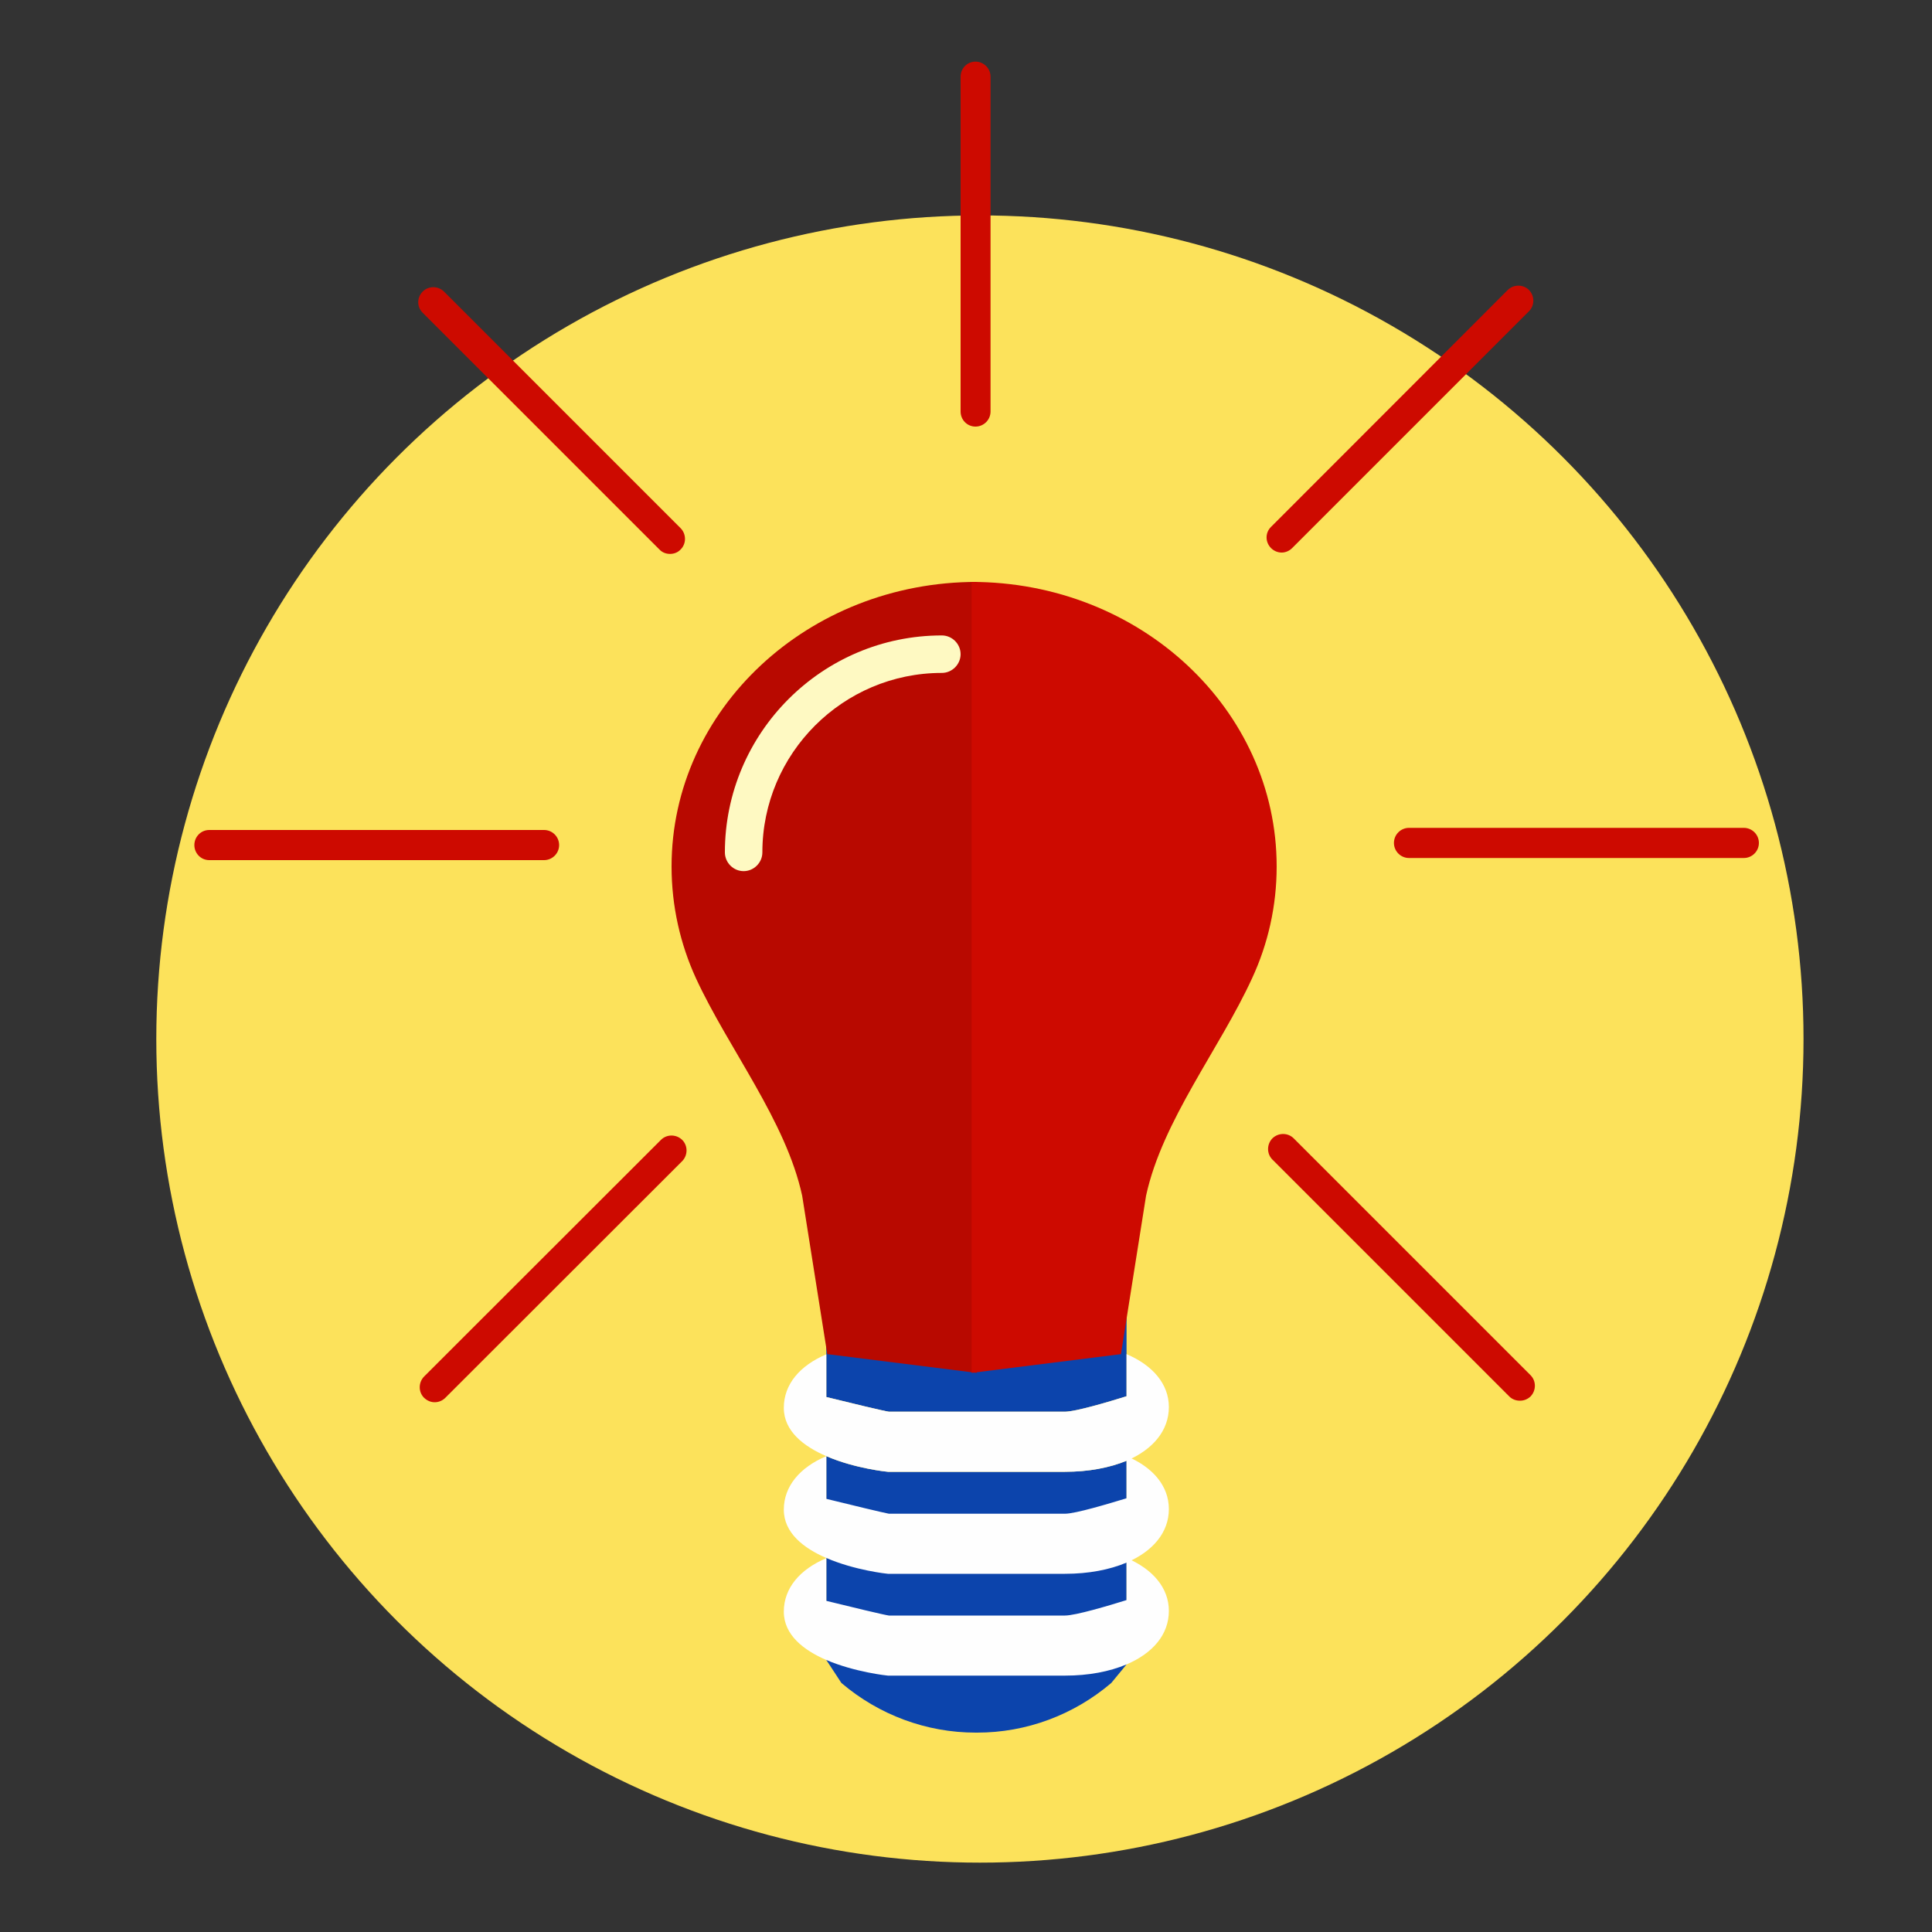 <?xml version="1.0" encoding="UTF-8"?>
<!DOCTYPE svg PUBLIC "-//W3C//DTD SVG 1.1//EN" "http://www.w3.org/Graphics/SVG/1.1/DTD/svg11.dtd">
<!-- Creator: CorelDRAW X7 -->
<svg xmlns="http://www.w3.org/2000/svg" xml:space="preserve" width="100mm" height="100mm" version="1.1" style="shape-rendering:geometricPrecision; text-rendering:geometricPrecision; image-rendering:optimizeQuality; fill-rule:evenodd; clip-rule:evenodd"
viewBox="0 0 10000 10000"
 xmlns:xlink="http://www.w3.org/1999/xlink">
 <rect x="0" y="0" width="10000" height="10000" fill="#333333" stroke="none"/>
 <defs>
  <style type="text/css">
   <![CDATA[
    .fil2 {fill:#FEFEFE}
    .fil5 {fill:#FEF9C2}
    .fil1 {fill:#0C44AC}
    .fil3 {fill:#B80900}
    .fil4 {fill:#CD0A00}
    .fil0 {fill:#FCE25B}
   ]]>
  </style>
 </defs>
 <g id="Layer_x0020_1">
  <circle class="fil0" cx="5072" cy="5378" r="4263"/>
  <g id="_2834041460000">
   <path class="fil1" d="M4277 7231c125,31 305,74 324,76l911 0c55,0 226,-51 319,-80l0 -15 0 -203 0 -475 -1554 0 0 476 0 203 0 18z"/>
   <path class="fil1" d="M4596 7618c-3,0 -172,-17 -319,-81l0 1055 78 119c195,166 441,257 695,257l8 0c254,0 499,-91 694,-257l79 -96 0 -1054c-88,36 -196,57 -319,57l-916 0z"/>
   <path class="fil2" d="M5831 7009l0 203 0 15c-93,29 -264,80 -319,80l-911 0c-19,-2 -199,-45 -324,-76l0 -18 0 -203c-137,58 -220,155 -220,277 0,121 104,200 220,250 147,64 316,81 319,81l916 0c123,0 231,-21 319,-57 136,-58 219,-156 219,-278 0,-119 -83,-216 -219,-274z"/>
   <path class="fil2" d="M5831 7537l0 202 0 16c-93,28 -264,80 -319,80l-911 0c-19,-3 -199,-46 -324,-77l0 -17 0 -204c-137,58 -220,156 -220,277 0,121 104,200 220,250 147,64 316,82 319,82l916 0c123,0 231,-21 319,-58 136,-58 219,-156 219,-277 0,-120 -83,-217 -219,-274z"/>
   <path class="fil2" d="M5831 8064l0 203 0 15c-93,29 -264,80 -319,80l-911 0c-19,-2 -199,-45 -324,-76l0 -18 0 -203c-137,58 -220,155 -220,277 0,121 104,200 220,250 147,63 316,81 319,81l916 0c123,0 231,-21 319,-58 136,-58 219,-155 219,-277 0,-119 -83,-216 -219,-274z"/>
   <path class="fil3" d="M3476 4485c0,205 45,401 126,578 168,364 466,738 550,1126l130 820 773 97 0 -1148 0 -1473 0 -1473c-872,0 -1579,659 -1579,1473z"/>
   <path class="fil4" d="M6608 4485c0,205 -45,401 -127,578 -167,364 -465,738 -549,1126l-130 820 -773 97 0 -1148 0 -1473 0 -1473c872,0 1579,659 1579,1473z"/>
   <path class="fil4" d="M2250 7258c-20,0 -39,-8 -55,-23 -30,-30 -30,-79 0,-110l1226 -1225c30,-30 79,-30 110,0 30,30 30,79 0,110l-1226 1225c-15,15 -35,23 -55,23z"/>
   <path class="fil4" d="M2816 4452l-1733 0c-43,0 -77,-35 -77,-78 0,-43 34,-78 77,-78l1733 0c43,0 78,35 78,78 0,43 -35,78 -78,78z"/>
   <path class="fil4" d="M3468 2867c-20,0 -40,-7 -55,-23l-1225 -1225c-31,-30 -31,-79 0,-110 30,-30 79,-30 110,0l1225 1225c30,31 30,80 0,110 -15,16 -35,23 -55,23z"/>
   <path class="fil4" d="M5049 2208c-43,0 -77,-35 -77,-78l0 -1733c0,-43 34,-78 77,-78 43,0 78,35 78,78l0 1733c0,43 -35,78 -78,78z"/>
   <path class="fil4" d="M6634 2860c-20,0 -40,-8 -55,-23 -31,-31 -31,-80 0,-110l1225 -1226c30,-30 80,-30 110,0 30,31 30,80 0,110l-1226 1226c-15,15 -35,23 -54,23z"/>
   <path class="fil4" d="M9026 4441l-1733 0c-43,0 -78,-35 -78,-78 0,-43 35,-78 78,-78l1733 0c43,0 78,35 78,78 0,43 -35,78 -78,78z"/>
   <path class="fil4" d="M7867 7250c-20,0 -40,-7 -55,-22l-1226 -1226c-30,-30 -30,-79 0,-110 31,-30 80,-30 110,0l1226 1226c30,30 30,79 0,110 -16,15 -35,22 -55,22z"/>
   <path class="fil5" d="M3849 4509c-53,0 -97,-44 -97,-97 0,-619 504,-1123 1123,-1123 53,0 97,44 97,97 0,53 -44,97 -97,97 -512,0 -929,417 -929,929 0,53 -44,97 -97,97z"/>
  </g>
 </g>
</svg>
